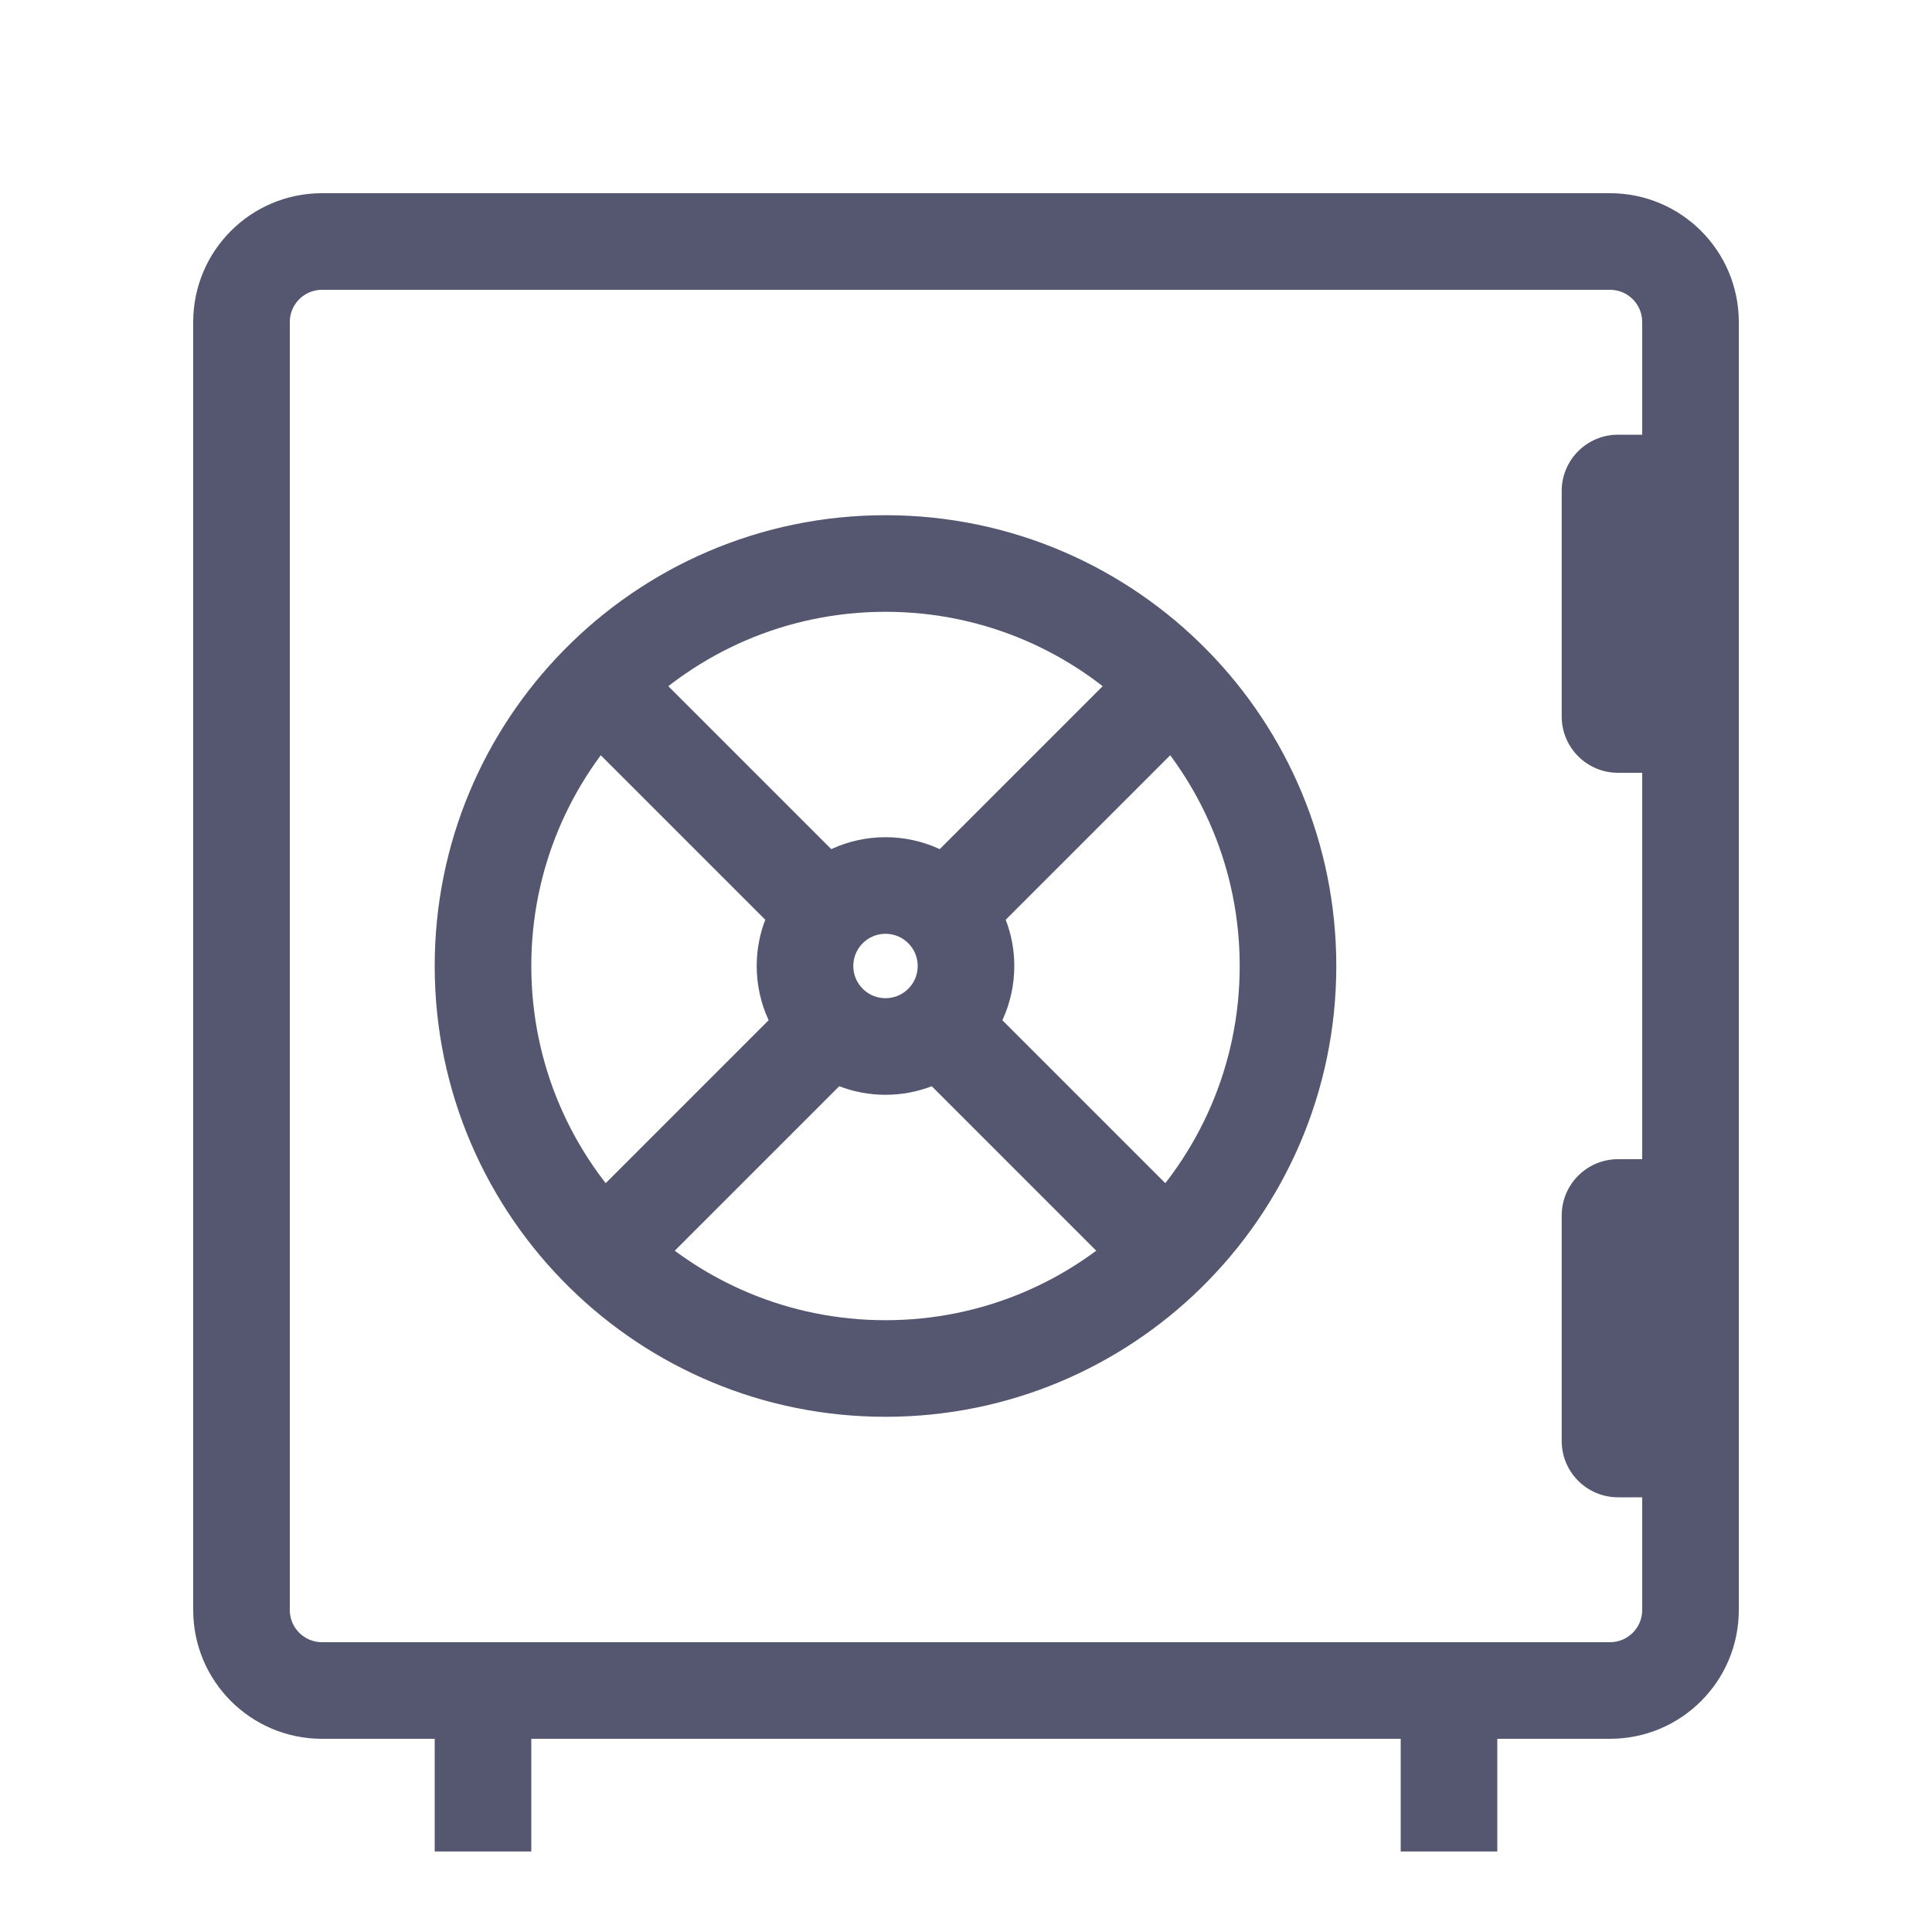 <svg width="24" height="24" viewBox="0 0 24 24" fill="none" xmlns="http://www.w3.org/2000/svg">
<path d="M7.5 15.571L7.08 15.999L7.08 15.999L7.5 15.571ZM10.258 11.329L10.703 11.732L10.703 11.732L10.258 11.329ZM11.671 12.742L11.268 12.297L11.268 12.297L11.671 12.742ZM4 3.6H20V2.4H4V3.6ZM3.6 20V4H2.4V20H3.6ZM6 20.4H4V21.6H6V20.4ZM5.4 21V23H6.6V21H5.4ZM20 20.4H18V21.6H20V20.4ZM18 20.4H6V21.6H18V20.4ZM17.4 21V23H18.6V21H17.4ZM20.4 4V6H21.6V4H20.4ZM21 5.4H20.1V6.6H21V5.4ZM19.4 6.1V8.9H20.6V6.1H19.4ZM20.4 6V9H21.6V6H20.4ZM20.1 9.6H21V8.4H20.1V9.6ZM20.4 9V15H21.6V9H20.4ZM21 14.4H20.1V15.6H21V14.4ZM19.4 15.1V17.9H20.6V15.1H19.4ZM20.4 15V18H21.6V15H20.4ZM20.4 18V20H21.6V18H20.4ZM20.1 18.6H21V17.4H20.1V18.6ZM19.4 8.9C19.4 9.287 19.713 9.6 20.1 9.6V8.4C20.376 8.4 20.6 8.624 20.6 8.9H19.4ZM20.1 5.4C19.713 5.4 19.4 5.713 19.4 6.1H20.6C20.6 6.376 20.376 6.6 20.1 6.6V5.4ZM19.4 17.9C19.4 18.287 19.713 18.6 20.1 18.6V17.4C20.376 17.4 20.6 17.624 20.6 17.9H19.4ZM2.4 20C2.4 20.884 3.116 21.6 4 21.6V20.4C3.779 20.4 3.6 20.221 3.6 20H2.4ZM20.1 14.4C19.713 14.4 19.4 14.713 19.4 15.1H20.6C20.6 15.376 20.376 15.6 20.1 15.6V14.4ZM20 21.6C20.884 21.6 21.6 20.884 21.6 20H20.4C20.4 20.221 20.221 20.4 20 20.4V21.6ZM20 3.6C20.221 3.6 20.4 3.779 20.4 4H21.6C21.6 3.116 20.884 2.4 20 2.4V3.6ZM4 2.4C3.116 2.4 2.4 3.116 2.4 4H3.6C3.6 3.779 3.779 3.6 4 3.6V2.4ZM6.6 12C6.6 10.801 7.079 9.714 7.858 8.92L7.001 8.08C6.011 9.089 5.4 10.474 5.4 12H6.6ZM7.858 8.92C8.657 8.105 9.769 7.6 11 7.6V6.4C9.434 6.4 8.016 7.044 7.001 8.08L7.858 8.92ZM15.4 12C15.4 13.231 14.895 14.343 14.08 15.142L14.92 15.999C15.956 14.983 16.6 13.566 16.6 12H15.4ZM14.08 15.142C13.286 15.921 12.199 16.4 11 16.4V17.6C12.526 17.6 13.911 16.989 14.92 15.999L14.08 15.142ZM11 7.6C12.231 7.6 13.343 8.105 14.142 8.92L14.999 8.08C13.983 7.044 12.566 6.4 11 6.4V7.6ZM14.142 8.92C14.921 9.714 15.4 10.801 15.4 12H16.6C16.6 10.474 15.989 9.089 14.999 8.08L14.142 8.92ZM11 16.4C9.801 16.4 8.714 15.921 7.92 15.142L7.08 15.999C8.089 16.989 9.474 17.6 11 17.6V16.4ZM7.92 15.142C7.105 14.343 6.6 13.231 6.6 12H5.4C5.4 13.566 6.044 14.983 7.08 15.999L7.92 15.142ZM11 11.6C11.118 11.6 11.223 11.65 11.297 11.732L12.186 10.927C11.895 10.604 11.471 10.4 11 10.4V11.6ZM11.297 11.732C11.361 11.803 11.4 11.896 11.4 12H12.6C12.6 11.587 12.443 11.21 12.186 10.927L11.297 11.732ZM14.146 8.076L11.317 10.905L12.166 11.753L14.995 8.924L14.146 8.076ZM10.6 12C10.6 11.896 10.639 11.803 10.703 11.732L9.814 10.927C9.557 11.21 9.4 11.587 9.4 12H10.6ZM10.703 11.732C10.777 11.65 10.882 11.6 11 11.6V10.4C10.529 10.4 10.105 10.604 9.814 10.927L10.703 11.732ZM7.005 8.924L9.834 11.753L10.683 10.905L7.854 8.076L7.005 8.924ZM9.905 12.317L7.076 15.146L7.924 15.995L10.753 13.166L9.905 12.317ZM11 12.4C10.896 12.4 10.803 12.361 10.732 12.297L9.926 13.186C10.21 13.443 10.587 13.6 11 13.6V12.4ZM10.732 12.297C10.65 12.223 10.6 12.118 10.6 12H9.4C9.4 12.471 9.604 12.895 9.926 13.186L10.732 12.297ZM11.247 13.166L14.076 15.995L14.924 15.146L12.095 12.317L11.247 13.166ZM11.4 12C11.4 12.118 11.35 12.223 11.268 12.297L12.073 13.186C12.396 12.895 12.6 12.471 12.6 12H11.4ZM11.268 12.297C11.197 12.361 11.104 12.4 11 12.4V13.6C11.413 13.6 11.79 13.443 12.073 13.186L11.268 12.297Z" fill="#555770"/>
</svg>

